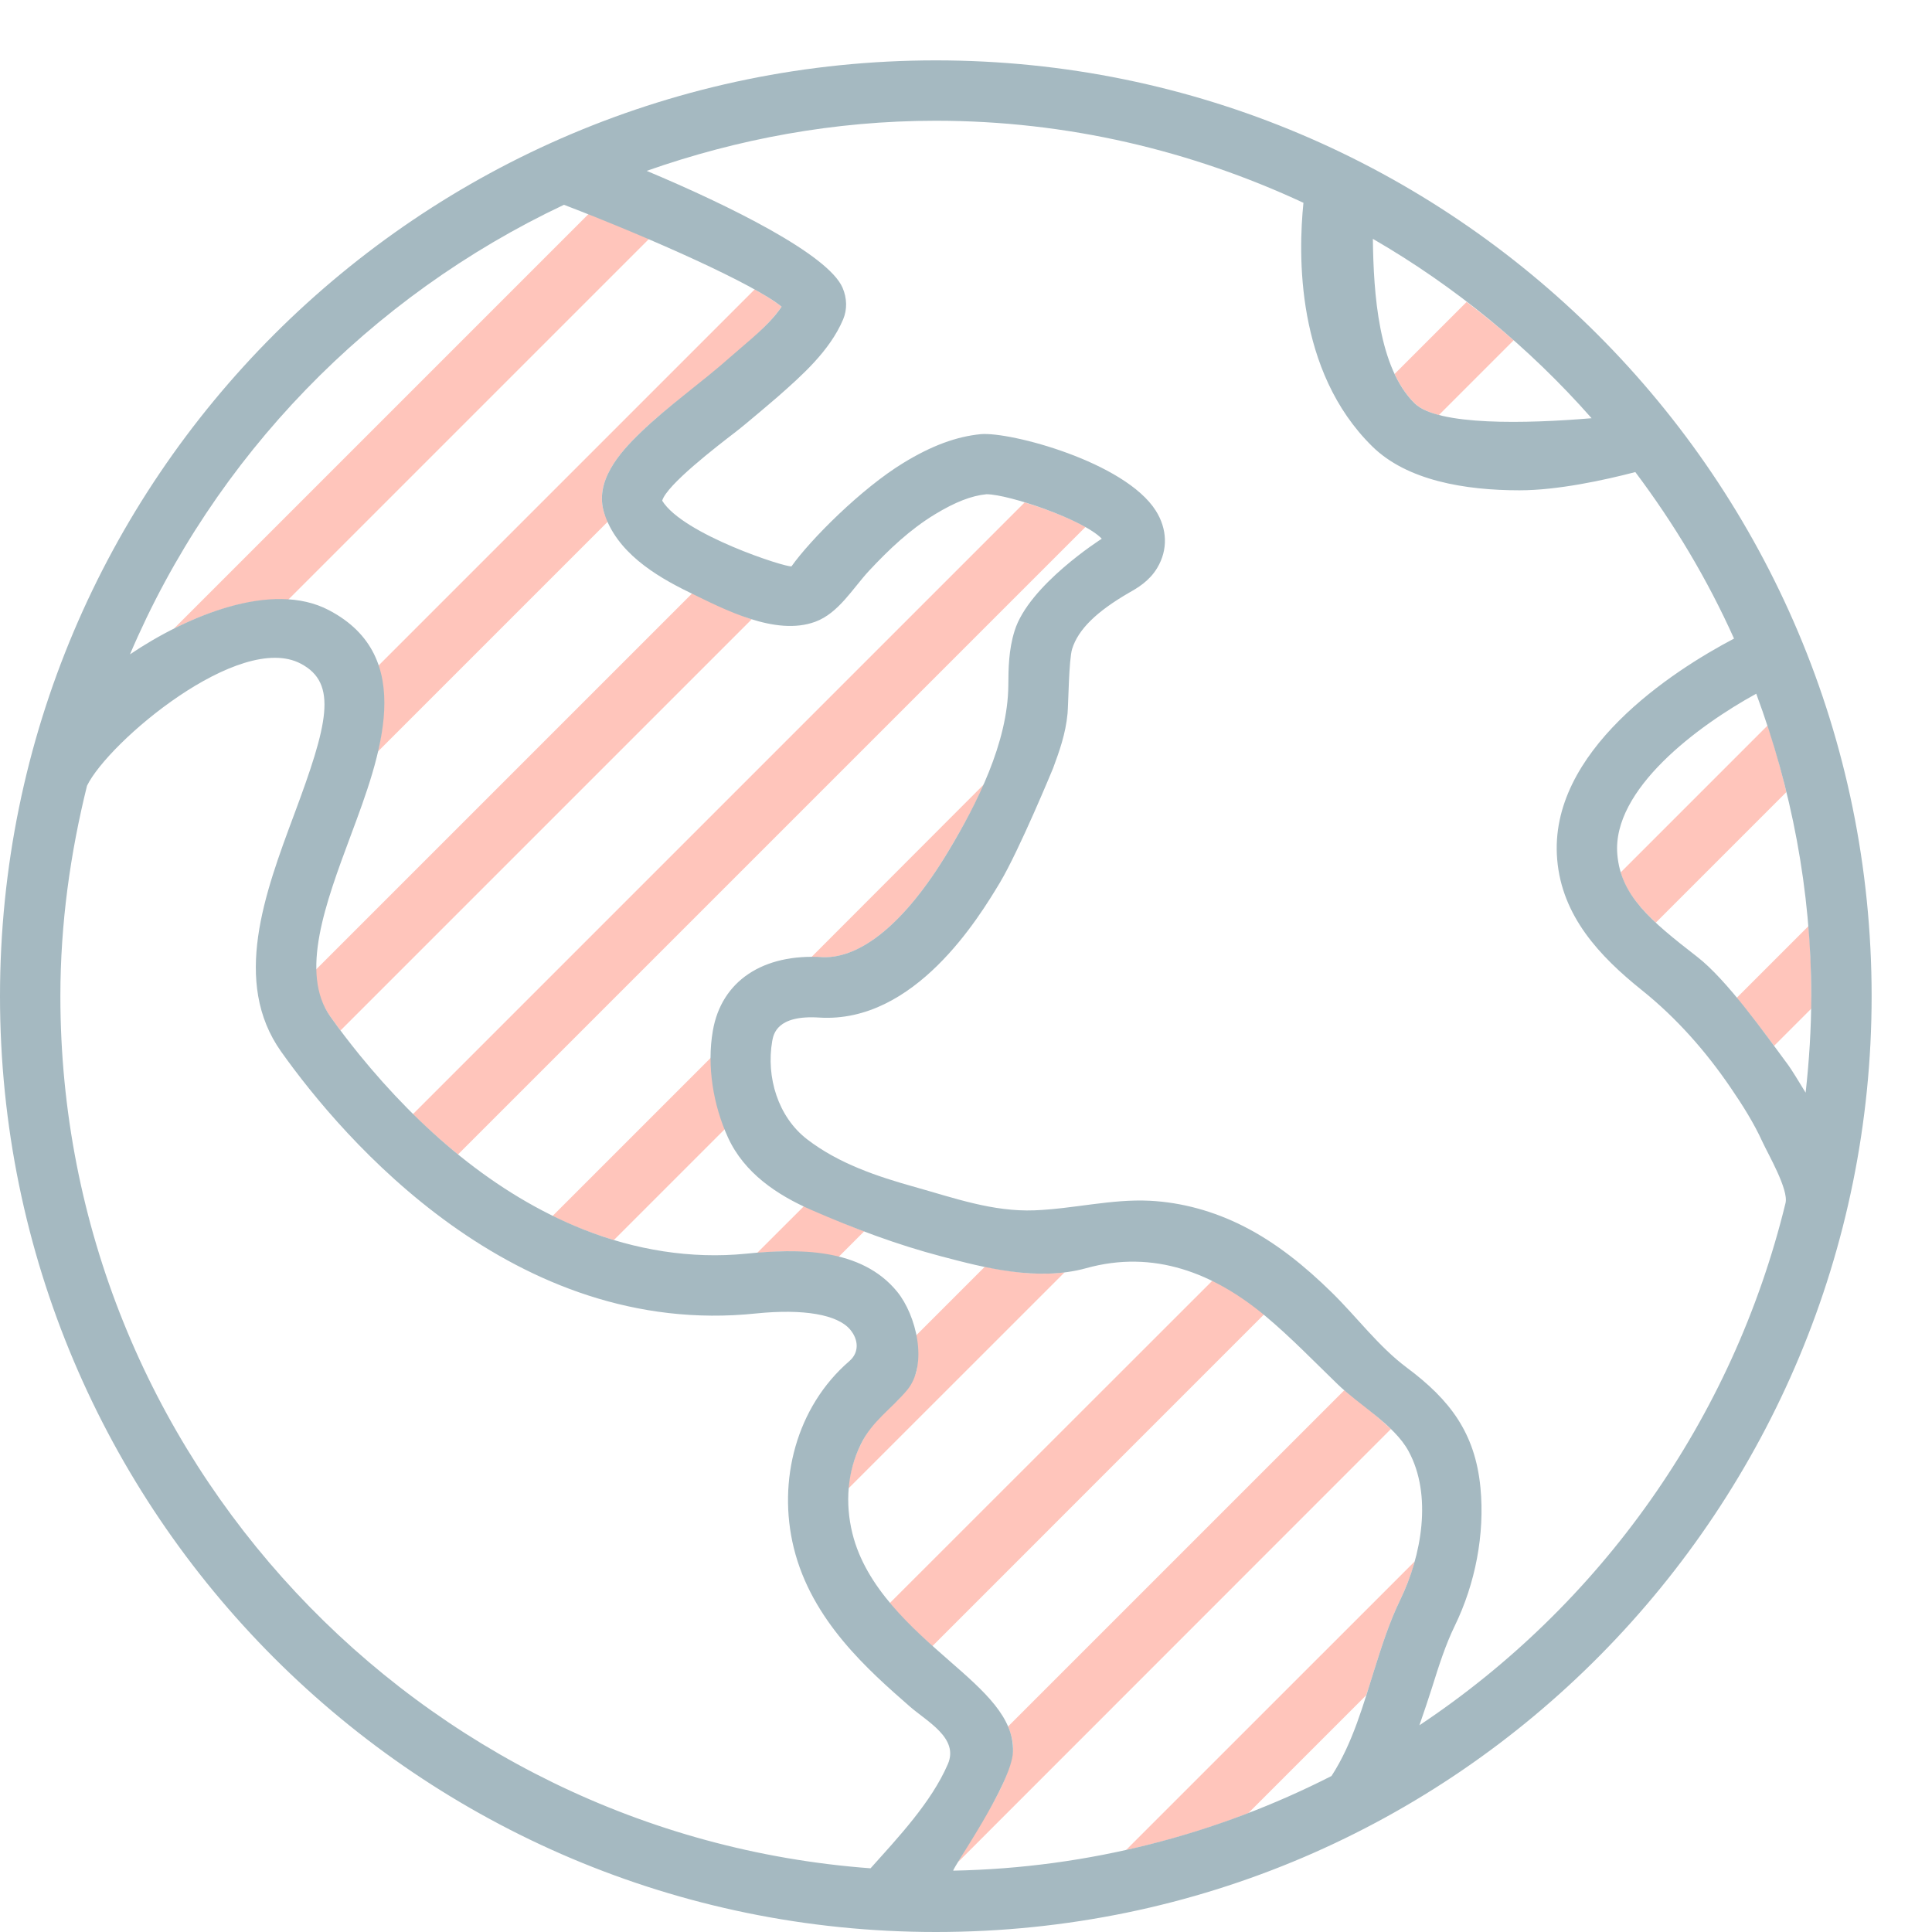 <?xml version="1.0" encoding="utf-8"?>
<!-- Uploaded to: SVG Repo, www.svgrepo.com, Generator: SVG Repo Mixer Tools -->
<svg version="1.1" id="Uploaded to svgrepo.com" xmlns="http://www.w3.org/2000/svg" xmlns:xlink="http://www.w3.org/1999/xlink" 
	 width="800px" height="800px" viewBox="0 0 32 32" xml:space="preserve">
<style type="text/css">
	.hatch_een{fill:#a5b9c1;}
	.hatch_twee{fill:#FFC5BB;}
</style>
<g>
	<path class="hatch_twee" d="M29.279,12.014c0.118,0.361,0.219,0.732,0.31,1.104l-2.164,2.164c-0.285-0.266-0.491-0.521-0.583-0.831
		L29.279,12.014z M15.871,30.839l7.168-7.171c-0.052-0.041-0.095-0.085-0.147-0.131c-0.173-0.153-0.362-0.312-0.626-0.51
		l-5.571,5.571c0.057,0.134,0.102,0.286,0.078,0.433c-0.063,0.386-0.275,0.733-0.314,0.812
		C16.451,29.863,15.871,30.822,15.871,30.839z M12.539,20.754c0.169-0.015,0.336-0.027,0.489-0.027c0.32,0,0.595,0.042,0.848,0.105
		l0.437-0.437c-0.345-0.13-0.671-0.274-0.985-0.429L12.539,20.754z M18.649,30.644c0.699-0.156,1.368-0.357,2.025-0.611l1.955-1.955
		c0.049-0.142,0.088-0.277,0.134-0.422c0.121-0.383,0.245-0.778,0.433-1.165c0.087-0.18,0.178-0.41,0.238-0.631L18.649,30.644z
		 M15.171,22.743c-0.035,0.108-0.224,0.382-0.314,0.459c-0.034,0.029-0.716,0.489-0.808,1.455l3.585-3.584
		c-0.45,0.058-0.888-0.003-1.321-0.093l-1.138,1.138C15.23,22.497,15.187,22.69,15.171,22.743z M11.727,9.925L11.49,9.803
		L5.223,16.07c0.005,0.296,0.089,0.543,0.249,0.769c0.05,0.071,0.108,0.149,0.168,0.229l6.81-6.81
		C12.176,10.161,11.922,10.029,11.727,9.925z M20.107,21.186l-5.37,5.367c0.219,0.262,0.465,0.495,0.706,0.712l5.513-5.514
		C20.697,21.53,20.416,21.337,20.107,21.186z M29.384,17.323l0.618-0.618C30.004,16.631,30,16.574,30,16.5
		c0-0.389-0.012-0.783-0.043-1.164l-1.192,1.192C28.984,16.792,29.194,17.065,29.384,17.323z M9.749,3.544l-6.87,6.87
		c0.608-0.306,1.288-0.518,1.893-0.479l5.979-5.979C10.424,3.816,10.088,3.677,9.749,3.544z M12.015,18.692
		c-0.151-0.385-0.229-0.799-0.229-1.185l-2.634,2.634c0.322,0.159,0.662,0.292,1.015,0.399L12.015,18.692z M16.3,12.988
		l-2.877,2.881c0.072-0.001,0.132-0.019,0.208-0.014c0.618,0.019,1.352-0.546,2.074-1.75C15.895,13.788,16.141,13.354,16.3,12.988z
		 M6.256,12.451l3.821-3.821c-0.02-0.046-0.053-0.081-0.069-0.13c-0.223-0.693,0.544-1.352,1.568-2.14
		c0.16-0.122,0.294-0.224,0.37-0.294l0.265-0.237c0.267-0.233,0.562-0.493,0.734-0.749C12.848,5,12.689,4.901,12.5,4.793
		l-6.241,6.241C6.4,11.462,6.373,11.949,6.256,12.451z M17.979,8.728c-0.272-0.154-0.662-0.301-1.007-0.407L6.838,18.455
		c0.229,0.225,0.479,0.449,0.747,0.667L17.979,8.728z M23.099,6.194c0.086,0.181,0.191,0.348,0.332,0.486
		c0.087,0.086,0.23,0.148,0.4,0.196l1.24-1.24c-0.251-0.222-0.513-0.431-0.779-0.635L23.099,6.194z"/>
	<path class="hatch_een" d="M31,16.5C31,7.94,24.06,1,15.5,1S0,7.94,0,16.5S6.94,32,15.5,32C24.194,32,31,24.924,31,16.5z
		 M29.621,17.644c-0.399-0.541-1.024-1.42-1.51-1.796c-0.782-0.606-1.265-1.013-1.323-1.696c-0.092-1.078,1.34-2.135,2.301-2.662
		C29.668,13.054,30,14.737,30,16.5c0,0.541-0.035,1.073-0.093,1.598C29.79,17.905,29.668,17.708,29.621,17.644z M26.362,6.927
		c-1.078,0.091-2.552,0.127-2.931-0.246c-0.599-0.588-0.681-1.814-0.692-2.725C24.104,4.746,25.325,5.751,26.362,6.927z M10.008,8.5
		c0.204,0.639,0.833,1.031,1.403,1.308c0.587,0.286,1.434,0.733,2.093,0.49c0.386-0.142,0.622-0.556,0.89-0.844
		c0.328-0.352,0.678-0.684,1.091-0.935c0.334-0.203,0.606-0.309,0.854-0.333c0.371,0.001,1.61,0.422,1.91,0.737
		c-0.016,0.01-1.21,0.771-1.444,1.525c-0.1,0.318-0.102,0.629-0.104,0.903c-0.008,0.95-0.517,1.955-0.996,2.753
		c-0.723,1.204-1.456,1.769-2.074,1.75c-0.992-0.065-1.682,0.394-1.824,1.218c-0.102,0.584,0.006,1.233,0.251,1.769
		c0.269,0.587,0.81,0.951,1.384,1.201c0.702,0.306,1.41,0.573,2.152,0.768c0.708,0.187,1.589,0.418,2.397,0.195
		c1.117-0.311,2.114,0.079,2.973,0.797c0.419,0.351,0.799,0.746,1.192,1.126c0.357,0.345,0.935,0.672,1.172,1.104
		c0.401,0.733,0.216,1.74-0.132,2.458c-0.188,0.387-0.312,0.782-0.433,1.165c-0.175,0.554-0.358,1.223-0.709,1.761
		c-1.89,0.963-4.014,1.524-6.266,1.568c0.001-0.064,0.967-1.44,0.99-1.965c0.023-0.57-0.475-1.006-1.052-1.51
		c-0.618-0.541-1.388-1.214-1.608-2.113c-0.122-0.496-0.086-1.017,0.141-1.477c0.193-0.39,0.5-0.576,0.766-0.895
		c0.355-0.427,0.148-1.245-0.164-1.628c-0.597-0.733-1.649-0.717-2.501-0.631c-0.915,0.092-1.843-0.063-2.696-0.401
		c-1.475-0.585-2.717-1.674-3.71-2.893c-0.167-0.206-0.329-0.416-0.482-0.633c-0.512-0.721-0.08-1.878,0.337-2.998
		c0.493-1.321,1.106-2.965-0.362-3.734c-0.944-0.496-2.356,0.099-3.294,0.732c1.396-3.279,3.974-5.929,7.188-7.446
		c1.457,0.559,3.159,1.32,3.605,1.688c-0.214,0.316-0.559,0.576-0.842,0.827c-0.488,0.435-1.033,0.81-1.503,1.265
		C10.254,7.507,9.841,7.979,10.008,8.5z M1,16.5c0-1.203,0.164-2.366,0.441-3.485c0.353-0.727,2.525-2.559,3.54-2.023
		c0.623,0.326,0.445,1.012-0.109,2.499c-0.485,1.301-1.034,2.774-0.215,3.928c1.025,1.443,3.854,4.756,7.866,4.336
		c0.783-0.08,1.349,0.017,1.559,0.268c0.14,0.167,0.151,0.379-0.014,0.521c-0.88,0.76-1.193,1.983-0.921,3.092
		c0.296,1.206,1.235,2.027,1.921,2.628c0.287,0.251,0.817,0.524,0.632,0.954c-0.273,0.634-0.827,1.219-1.281,1.727
		C6.928,30.389,1,24.13,1,16.5z M23.51,28.576c0.073-0.211,0.16-0.469,0.207-0.619c0.114-0.364,0.223-0.708,0.379-1.029
		c0.339-0.697,0.499-1.515,0.425-2.287c-0.087-0.909-0.508-1.457-1.215-1.985c-0.475-0.354-0.831-0.842-1.253-1.254
		c-0.436-0.427-0.914-0.818-1.461-1.094c-0.483-0.244-1.01-0.393-1.552-0.42c-0.628-0.031-1.27,0.135-1.907,0.159
		c-0.688,0.026-1.325-0.203-1.978-0.386c-0.627-0.175-1.265-0.389-1.787-0.791c-0.483-0.372-0.68-1.03-0.578-1.624
		c0.021-0.119,0.08-0.437,0.778-0.392c1.582,0.101,2.646-1.657,2.993-2.234c0.322-0.539,0.881-1.895,0.881-1.895
		c0.103-0.279,0.208-0.567,0.24-0.907c0.014-0.151,0.021-0.894,0.076-1.07c0.1-0.32,0.398-0.615,0.941-0.93
		c0.135-0.076,0.338-0.192,0.469-0.413c0.178-0.298,0.168-0.644-0.026-0.949c-0.512-0.804-2.406-1.308-2.898-1.265
		c-0.405,0.04-0.812,0.19-1.279,0.475C14.268,8.09,13.423,8.938,13.11,9.38c-0.082,0.025-1.798-0.526-2.142-1.087
		c0.074-0.261,0.904-0.899,1.218-1.14c0.189-0.146,0.685-0.572,0.685-0.572c0.408-0.359,0.872-0.767,1.094-1.291
		c0.069-0.164,0.065-0.352-0.01-0.525c-0.239-0.551-1.871-1.359-3.244-1.935C12.213,2.302,13.82,2,15.5,2
		c2.177,0,4.235,0.496,6.089,1.359c-0.086,0.854-0.131,2.787,1.141,4.036c0.574,0.563,1.53,0.726,2.438,0.726
		c0.63,0,1.404-0.168,1.918-0.302c0.641,0.853,1.193,1.774,1.635,2.758c-1.017,0.534-3.082,1.868-2.929,3.659
		c0.079,0.939,0.701,1.602,1.402,2.164c0.573,0.459,1.062,1.014,1.474,1.62c0.194,0.284,0.38,0.578,0.523,0.891
		c0.094,0.205,0.437,0.792,0.383,1.015C28.7,23.514,26.5,26.586,23.51,28.576z"/>
</g>
</svg>